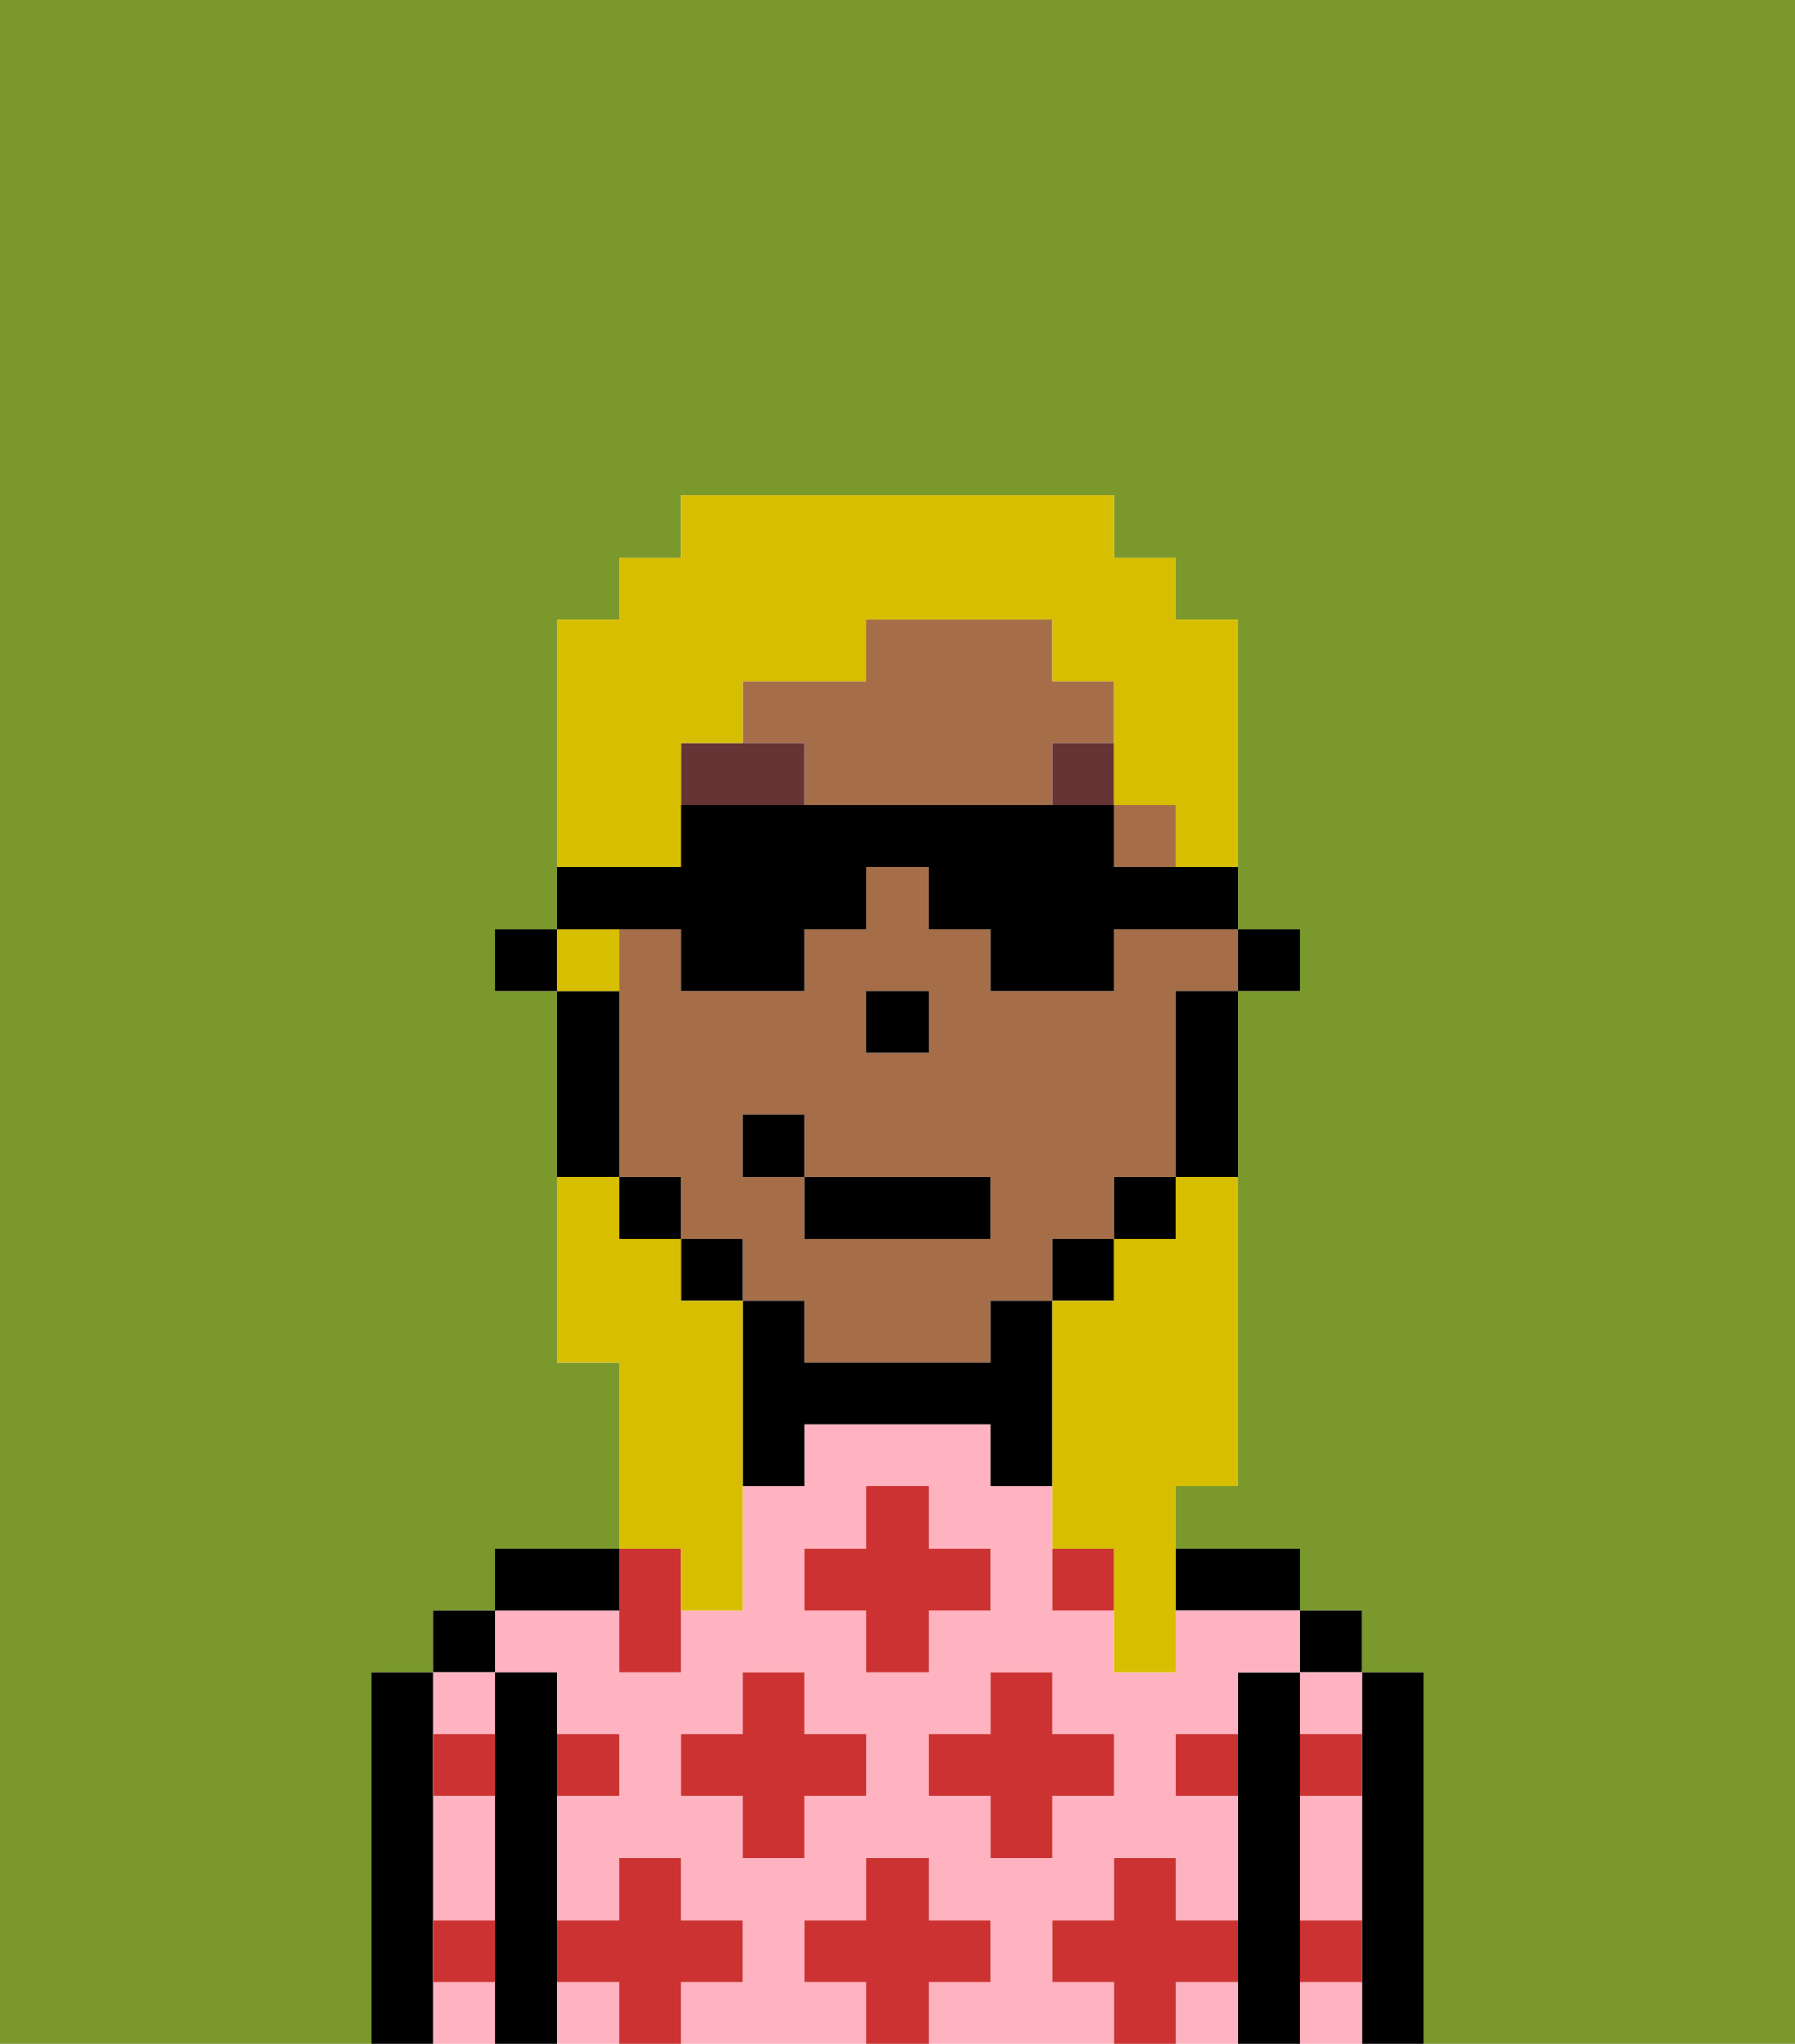 <svg xmlns="http://www.w3.org/2000/svg" viewBox="0 0 29 33"><defs><style>polygon,rect,path{shape-rendering:crispedges;}.la282-1{fill:#7a982c;}.la282-2{fill:#000000;}.la282-3{fill:#ffb3c0;}.la282-4{fill:#cc3232;}.la282-5{fill:#a56e49;}.la282-6{fill:#663434;}.la282-7{fill:#d8be00;}</style></defs><path class="la282-1" d="M0,33H29V0H0Zm6-1V27H7V26H8V25h2V22H9V16H8V15H9V10h1V9h1V8h7V9h1v1h1v5h1v1H20v8H19v1h2v1h1v1h1v6H6Z"/><rect class="la282-1" x="10" y="19" width="1"/><path class="la282-1" d="M14,22h2V21h1V20h1V19h0v1H17v1H16v1H14Z"/><rect class="la282-1" x="12" y="21" width="1"/><rect class="la282-1" x="14" y="16" height="1"/><rect class="la282-1" x="11" y="20" width="1"/><path class="la282-2" d="M22,29v4h1V27H22v2Z"/><rect class="la282-2" x="21" y="26" width="1" height="1"/><path class="la282-3" d="M21,32v1h1V32Z"/><path class="la282-3" d="M21,28h1V27H21Z"/><path class="la282-3" d="M21,30v1h1V29H21Z"/><path class="la282-2" d="M21,31V27H20v6h1V31Z"/><path class="la282-2" d="M20,26h1V25H19v1Z"/><path class="la282-3" d="M9,27v1h1v1H9v2h1V30h1v1h1v1H11v1h3V32H13V31h1V30h1v1h1v1H15v1h3V32H17V31h1V30h1v1h1V29H19V28h1V27h1V26H19v1H18V26H17V24H16V23H13v1H12v2H11v1H10V26H8v1Zm8,0v1h1v1H17v1H16V29H15V28h1V27Zm-4-2h1V24h1v1h1v1H15v1H14V26H13Zm-2,3h1V27h1v1h1v1H13v1H12V29H11Z"/><path class="la282-3" d="M19,32v1h1V32Z"/><path class="la282-3" d="M9,32v1h1V32Z"/><path class="la282-2" d="M10,25H8v1h2Z"/><path class="la282-2" d="M9,31V27H8v6H9V31Z"/><rect class="la282-2" x="7" y="26" width="1" height="1"/><path class="la282-3" d="M8,28V27H7v1Z"/><path class="la282-3" d="M8,30V29H7v2H8Z"/><path class="la282-3" d="M7,32v1H8V32Z"/><path class="la282-2" d="M7,32V27H6v6H7Z"/><path class="la282-4" d="M12,32V31H11V30H10v1H9v1h1v1h1V32Z"/><polygon class="la282-4" points="12 30 13 30 13 29 14 29 14 28 13 28 13 27 12 27 12 28 11 28 11 29 12 29 12 30"/><path class="la282-4" d="M10,27h1V25H10v2Z"/><polygon class="la282-4" points="14 27 15 27 15 26 16 26 16 25 15 25 15 24 14 24 14 25 13 25 13 26 14 26 14 27"/><polygon class="la282-4" points="16 28 15 28 15 29 16 29 16 30 17 30 17 29 18 29 18 28 17 28 17 27 16 27 16 28"/><path class="la282-4" d="M17,25v1h1V25Z"/><path class="la282-4" d="M8,28H7v1H8Z"/><path class="la282-4" d="M10,29V28H9v1Z"/><path class="la282-4" d="M22,29V28H21v1Z"/><path class="la282-4" d="M19,28v1h1V28Z"/><path class="la282-4" d="M21,32h1V31H21Z"/><path class="la282-4" d="M8,31H7v1H8Z"/><path class="la282-4" d="M16,32V31H15V30H14v1H13v1h1v1h1V32Z"/><path class="la282-4" d="M20,32V31H19V30H18v1H17v1h1v1h1V32Z"/><polygon class="la282-2" points="21 16 21 15 20 15 20 16 21 16"/><path class="la282-5" d="M18,15v1H16V15H15V14H14v1H13v1H11V15H10v4h1v1h1v1h1v1h3V21h1V20h1V19h1V16h1V15H18Zm-4,1h1v1H14Zm2,4H13V19H12V18h1v1h3Z"/><rect class="la282-5" x="11" y="12" height="1"/><polygon class="la282-5" points="19 13 18 13 18 14 19 14 19 13 19 13"/><path class="la282-5" d="M18,12V11H17V10H14v1H12v1h1v1h4V12Z"/><path class="la282-2" d="M19,19h1V16H19Z"/><rect class="la282-2" x="18" y="19" width="1" height="1"/><rect class="la282-2" x="17" y="20" width="1" height="1"/><path class="la282-2" d="M17,21H16v1H13V21H12v3h1V23h3v1h1V21Z"/><polygon class="la282-2" points="12 20 12 20 11 20 11 21 12 21 12 21 12 20"/><polygon class="la282-2" points="11 19 11 19 10 19 10 20 11 20 11 20 11 19"/><path class="la282-2" d="M10,19V16H9v3Z"/><rect class="la282-2" x="8" y="15" width="1" height="1"/><polygon class="la282-2" points="15 17 15 17 15 16 14 16 14 17 15 17"/><path class="la282-6" d="M12,12H11v1h2V12Z"/><rect class="la282-6" x="17" y="12" width="1" height="1"/><rect class="la282-2" x="13" y="19" width="3" height="1"/><rect class="la282-2" x="12" y="18" width="1" height="1"/><path class="la282-7" d="M19,20H18v1H17v4h1v2h1V24h1V19H19Z"/><path class="la282-7" d="M10,15H9v1h1Z"/><path class="la282-7" d="M11,13V12h1V11h2V10h3v1h1v2h1v1h1V10H19V9H18V8H11V9H10v1H9v4h2Z"/><path class="la282-7" d="M11,26h1V21H11V20H10V19H9v3h1v3h1Z"/><path class="la282-2" d="M11,15v1h2V15h1V14h1v1h1v1h2V15h2V14H18V13H11v1H9v1h2Z"/></svg>